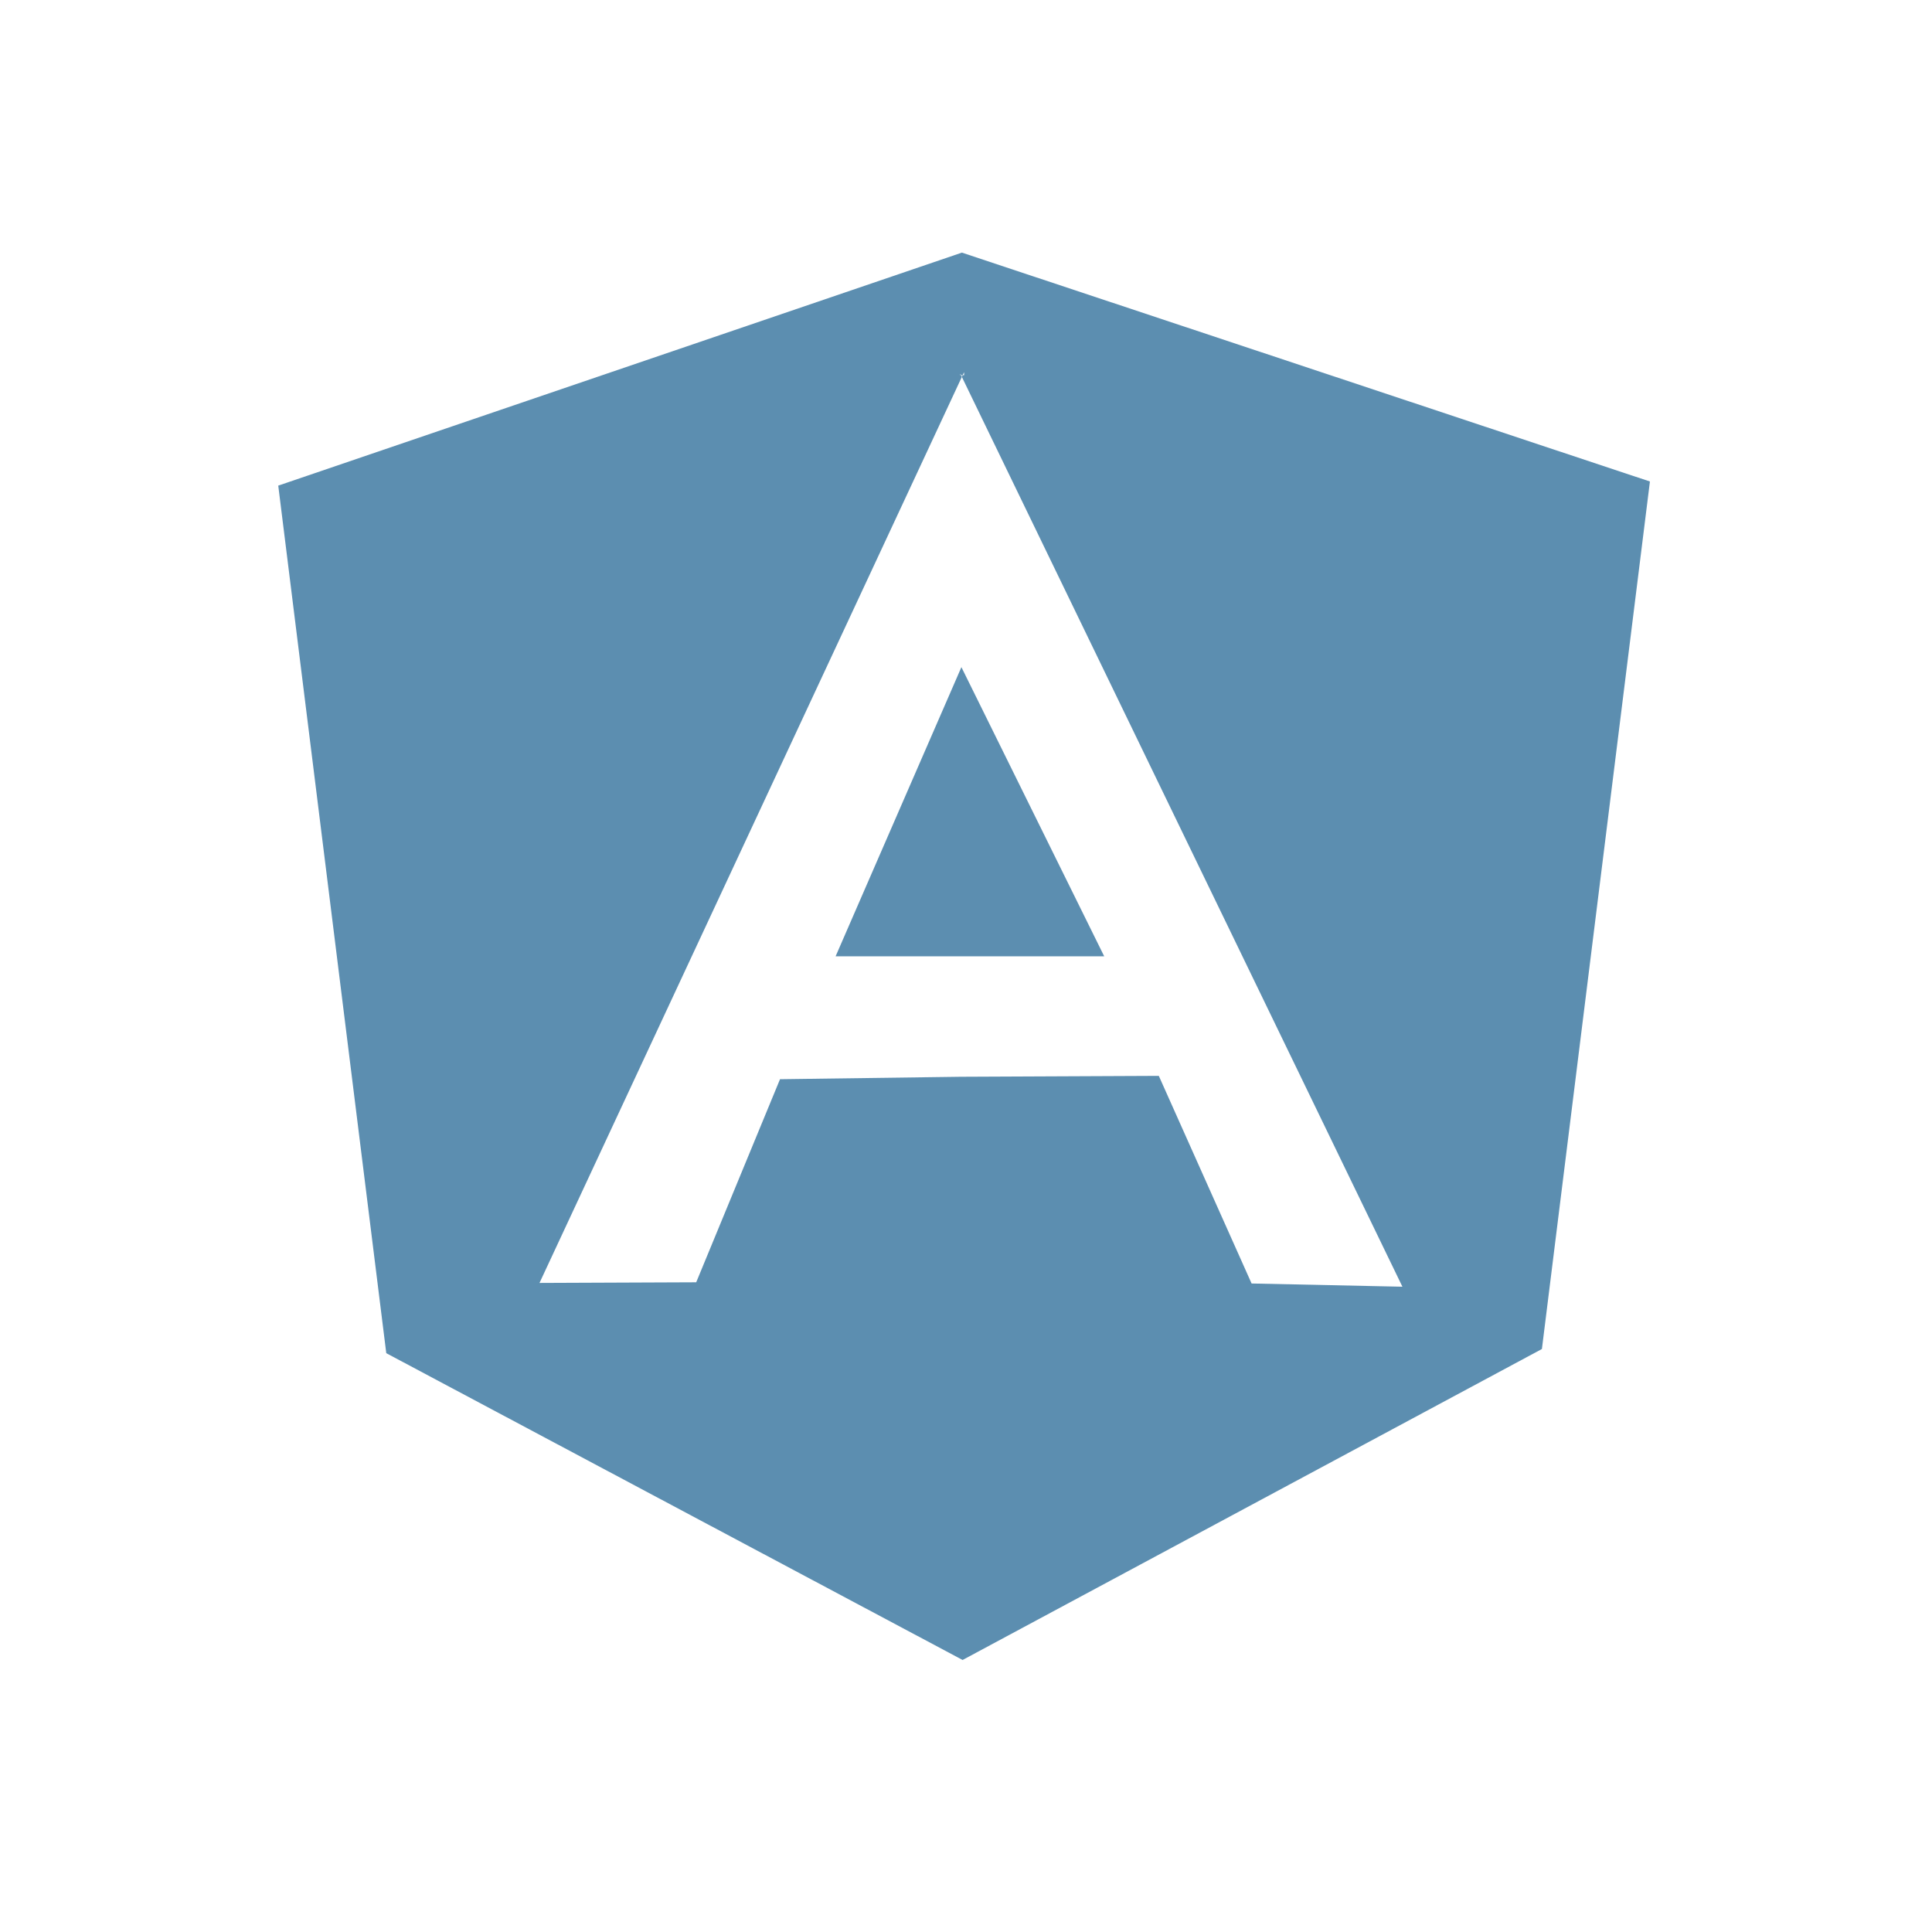 <svg xmlns="http://www.w3.org/2000/svg" xmlns:xlink="http://www.w3.org/1999/xlink" preserveAspectRatio="xMidYMid" width="43" height="43" viewBox="0 0 45 45">
                    <path fill="#5c8eb0" d="M19.463,22.274 L25.719,22.274 L22.393,15.539 L19.463,22.274 ZM22.404,5.884 L6.481,11.311 L8.997,31.518 L22.421,38.664 L35.914,31.421 L38.430,11.215 L22.404,5.884 L22.404,5.884 ZM18.168,25.137 L16.216,29.867 L12.566,29.882 L22.403,8.780 L22.385,8.739 L22.367,8.739 L22.368,8.705 L22.385,8.739 L22.422,8.739 L22.456,8.669 L22.456,8.739 L22.422,8.739 L22.404,8.780 L32.665,29.970 L29.152,29.895 L26.991,25.059 L22.377,25.080 " class="cls-1"></path>
                    </svg>